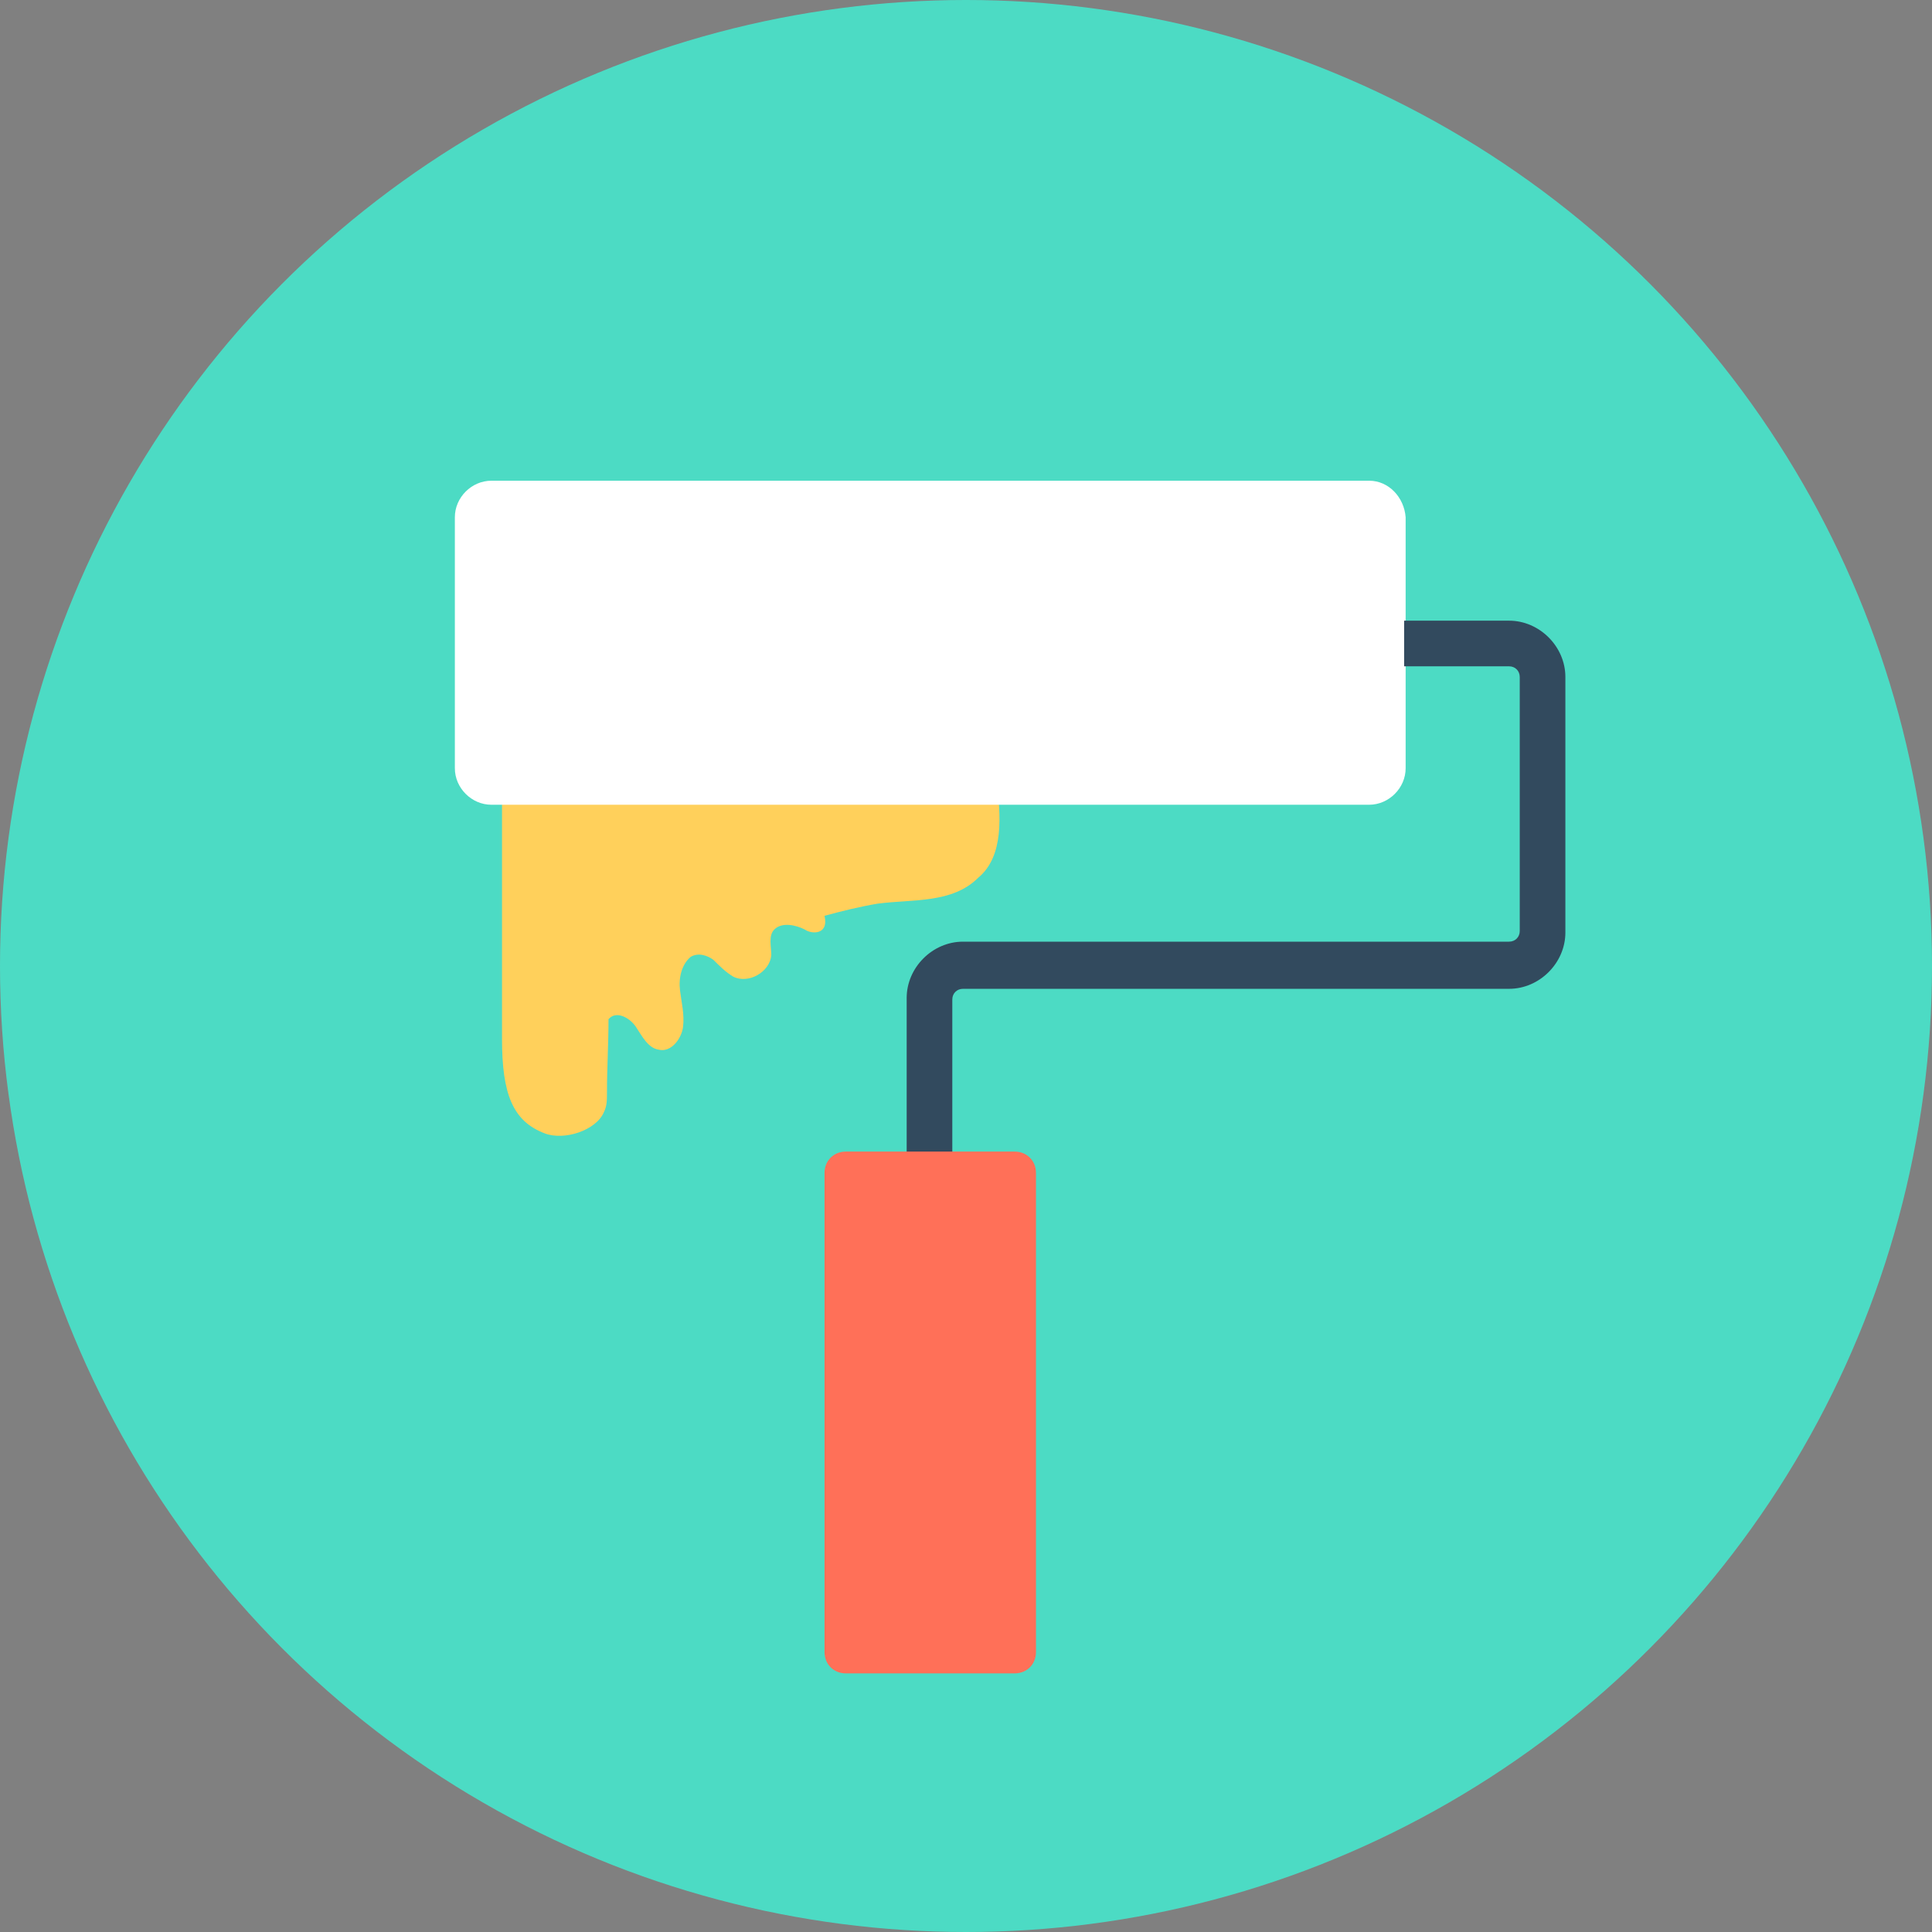 <?xml version="1.0" encoding="iso-8859-1"?>
<!-- Generator: Adobe Illustrator 19.0.0, SVG Export Plug-In . SVG Version: 6.00 Build 0)  -->
<svg xmlns="http://www.w3.org/2000/svg" xmlns:xlink="http://www.w3.org/1999/xlink" version="1.1" id="Layer_1" x="0px" y="0px" viewBox="0 0 508 508" style="enable-background:new 0 0 508 508;" xml:space="preserve">
<rect x="0" y="0" width="508" height="508" fill="#808080" stroke="none"/>
<circle style="fill:#4CDBC4;" cx="254" cy="254" r="254"/>
<path style="fill:#FFD05B;" d="M262,205.2l-129.6,6l-0.4,0.4v61.6c0,14.4,2.8,21.6,11.2,24.8c5.2,2,13.6-0.8,15.6-5.6  c0.8-1.6,0.8-3.2,0.8-5.2c0-6.4,0.4-12.8,0.4-19.2c2-2.4,5.6-0.4,7.2,2c1.6,2.4,3.2,5.6,6,6c3.2,0.8,6-2.8,6.4-6s-0.4-6.4-0.8-9.6  c-0.4-3.2,0.4-6.8,2.8-8.8c2-1.2,4.4-0.4,6,0.8c1.6,1.6,3.2,3.2,5.2,4.4c4,2,9.6-1.2,10-5.6c0-2.4-0.8-5.2,0.8-6.8c2-2,5.6-1.2,8,0  c1.6,1.2,6.4,1.6,5.2-3.6c4.4-1.2,9.2-2.4,14-3.2c9.2-1.2,19.6,0,26.4-6.8C264,225.2,263.2,214.4,262,205.2z"/>
<path style="fill:#FFFFFF;" d="M360,126.4H129.2c-5.2,0-9.6,4.4-9.6,9.6v66c0,5.2,4.4,9.6,9.6,9.6H360c5.2,0,9.6-4.4,9.6-9.6v-66  C369.2,130.8,365.2,126.4,360,126.4z"/>
<path style="fill:#324A5E;" d="M250.4,337.2h-12v-74.8c0-8,6.8-14.8,14.8-14.8h143.6c1.6,0,2.8-1.2,2.8-2.8V178  c0-1.6-1.2-2.8-2.8-2.8h-27.6v-12h27.6c8,0,14.8,6.8,14.8,14.8v67.2c0,8-6.8,14.8-14.8,14.8H253.2c-1.6,0-2.8,1.2-2.8,2.8V337.2z"/>
<path style="fill:#FF7058;" d="M266.8,302.8h-44.4c-3.2,0-5.6,2.4-5.6,5.6v126c0,3.2,2.4,5.6,5.6,5.6h44.4c3.2,0,5.6-2.4,5.6-5.6  v-126C272.4,305.2,270,302.8,266.8,302.8z"/>
<g>
</g>
<g>
</g>
<g>
</g>
<g>
</g>
<g>
</g>
<g>
</g>
<g>
</g>
<g>
</g>
<g>
</g>
<g>
</g>
<g>
</g>
<g>
</g>
<g>
</g>
<g>
</g>
<g>
</g>
</svg>
